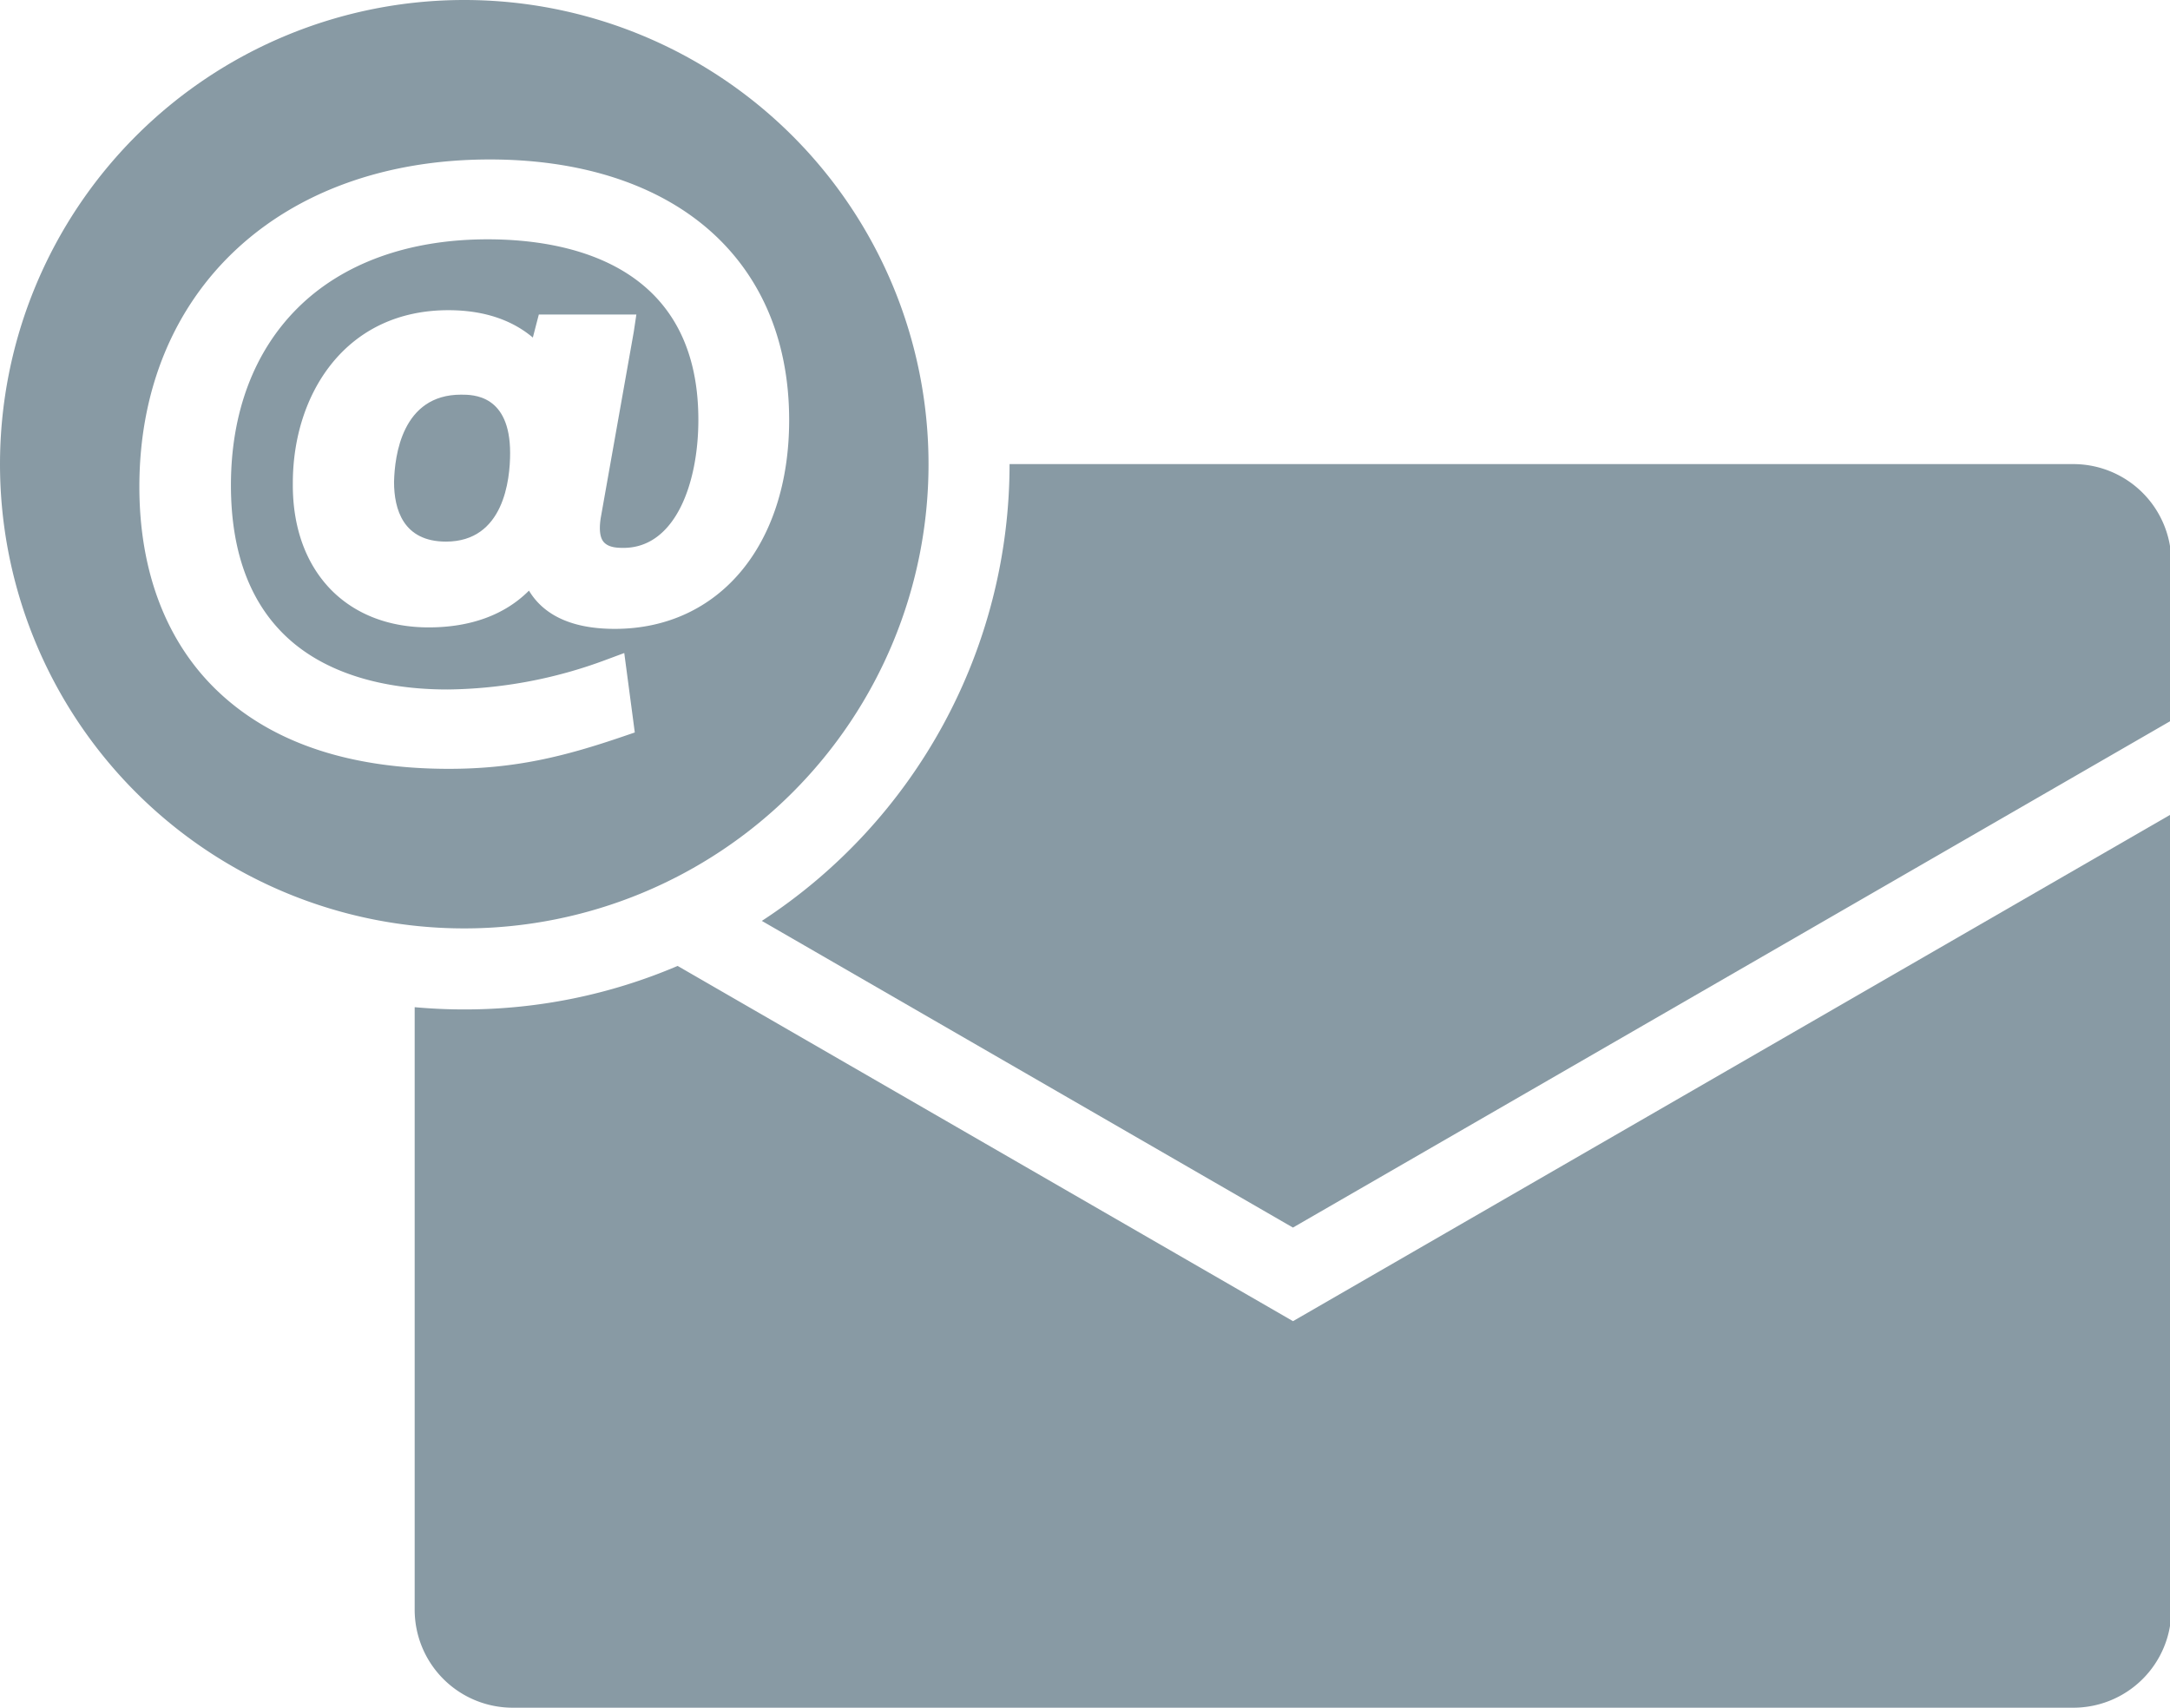 <?xml version="1.0" standalone="no"?><!DOCTYPE svg PUBLIC "-//W3C//DTD SVG 1.1//EN" "http://www.w3.org/Graphics/SVG/1.1/DTD/svg11.dtd"><svg t="1537873553839" class="icon" style="" viewBox="0 0 1301 1024" version="1.1" xmlns="http://www.w3.org/2000/svg" p-id="1860" xmlns:xlink="http://www.w3.org/1999/xlink" width="254.102" height="200"><defs><style type="text/css"></style></defs><path d="M248.614 603.929v361.286a58.755 58.755 0 0 0 58.755 58.755H1243.068a58.755 58.755 0 0 0 58.755-58.755V488.164l-526.62 304.031-368.94-213.005a325.127 325.127 0 0 1-127.95 26.086c-9.981 0-19.901-0.459-29.699-1.347z" fill="#889aa4" p-id="1861"></path><path d="M456.751 552.185l318.421 183.888 526.62-304.031v-94.914A58.755 58.755 0 0 0 1243.068 278.282H605.276a326.933 326.933 0 0 1-148.525 273.904zM278.343 0a278.343 278.343 0 1 0 278.343 278.343A278.343 278.343 0 0 0 278.343 0m90.23 377.084c-29.056 0-43.967-10.471-51.437-22.932-14.451 14.482-34.934 22.045-60.133 22.045-23.575 0-43.66-7.685-58.173-22.198-15.462-15.615-23.514-37.874-23.269-64.297 0-27.219 8.114-52.448 22.81-71.032 16.962-21.432 41.334-32.669 70.42-32.669 23.973 0 40.017 7.409 50.672 16.411l1.837-7.134 1.745-6.675h58.479l-1.561 10.41-19.779 111.447c-0.765 4.776-1.102 11.175 1.715 14.482s7.838 3.582 11.88 3.582c31.015 0 44.916-38.578 44.916-76.789 0-94.179-79.146-108.233-126.328-108.233s-86.8 14.237-113.897 41.18c-26.178 26.025-40.017 62.766-40.017 106.273 0 41.364 12.247 72.9 36.374 93.659 21.891 18.83 54.193 28.811 93.414 28.811a278.986 278.986 0 0 0 95.557-17.972l10.471-3.888 1.47 11.084 3.888 29.301 0.949 7.256-6.92 2.358c-35.088 12.002-64.786 19.442-104.559 19.442-59.398 0-105.967-15.615-138.391-46.385-30.862-29.27-47.151-71.737-47.151-122.776 0-117.326 84.412-196.227 210.066-196.227 53.06 0 97.792 13.962 129.297 40.354 32.853 27.556 50.213 67.573 50.213 115.887 0 74.921-42.007 125.225-104.559 125.225" fill="#889aa4" p-id="1862"></path><path d="M276.414 236.642c-35.333 0-39.803 36.527-40.17 52.325 0 16.35 5.45 35.792 31.138 35.792 34.72 0 38.455-37.139 38.455-53.091 0-35.026-22.136-35.026-29.423-35.026" fill="#889aa4" p-id="1863"></path></svg>